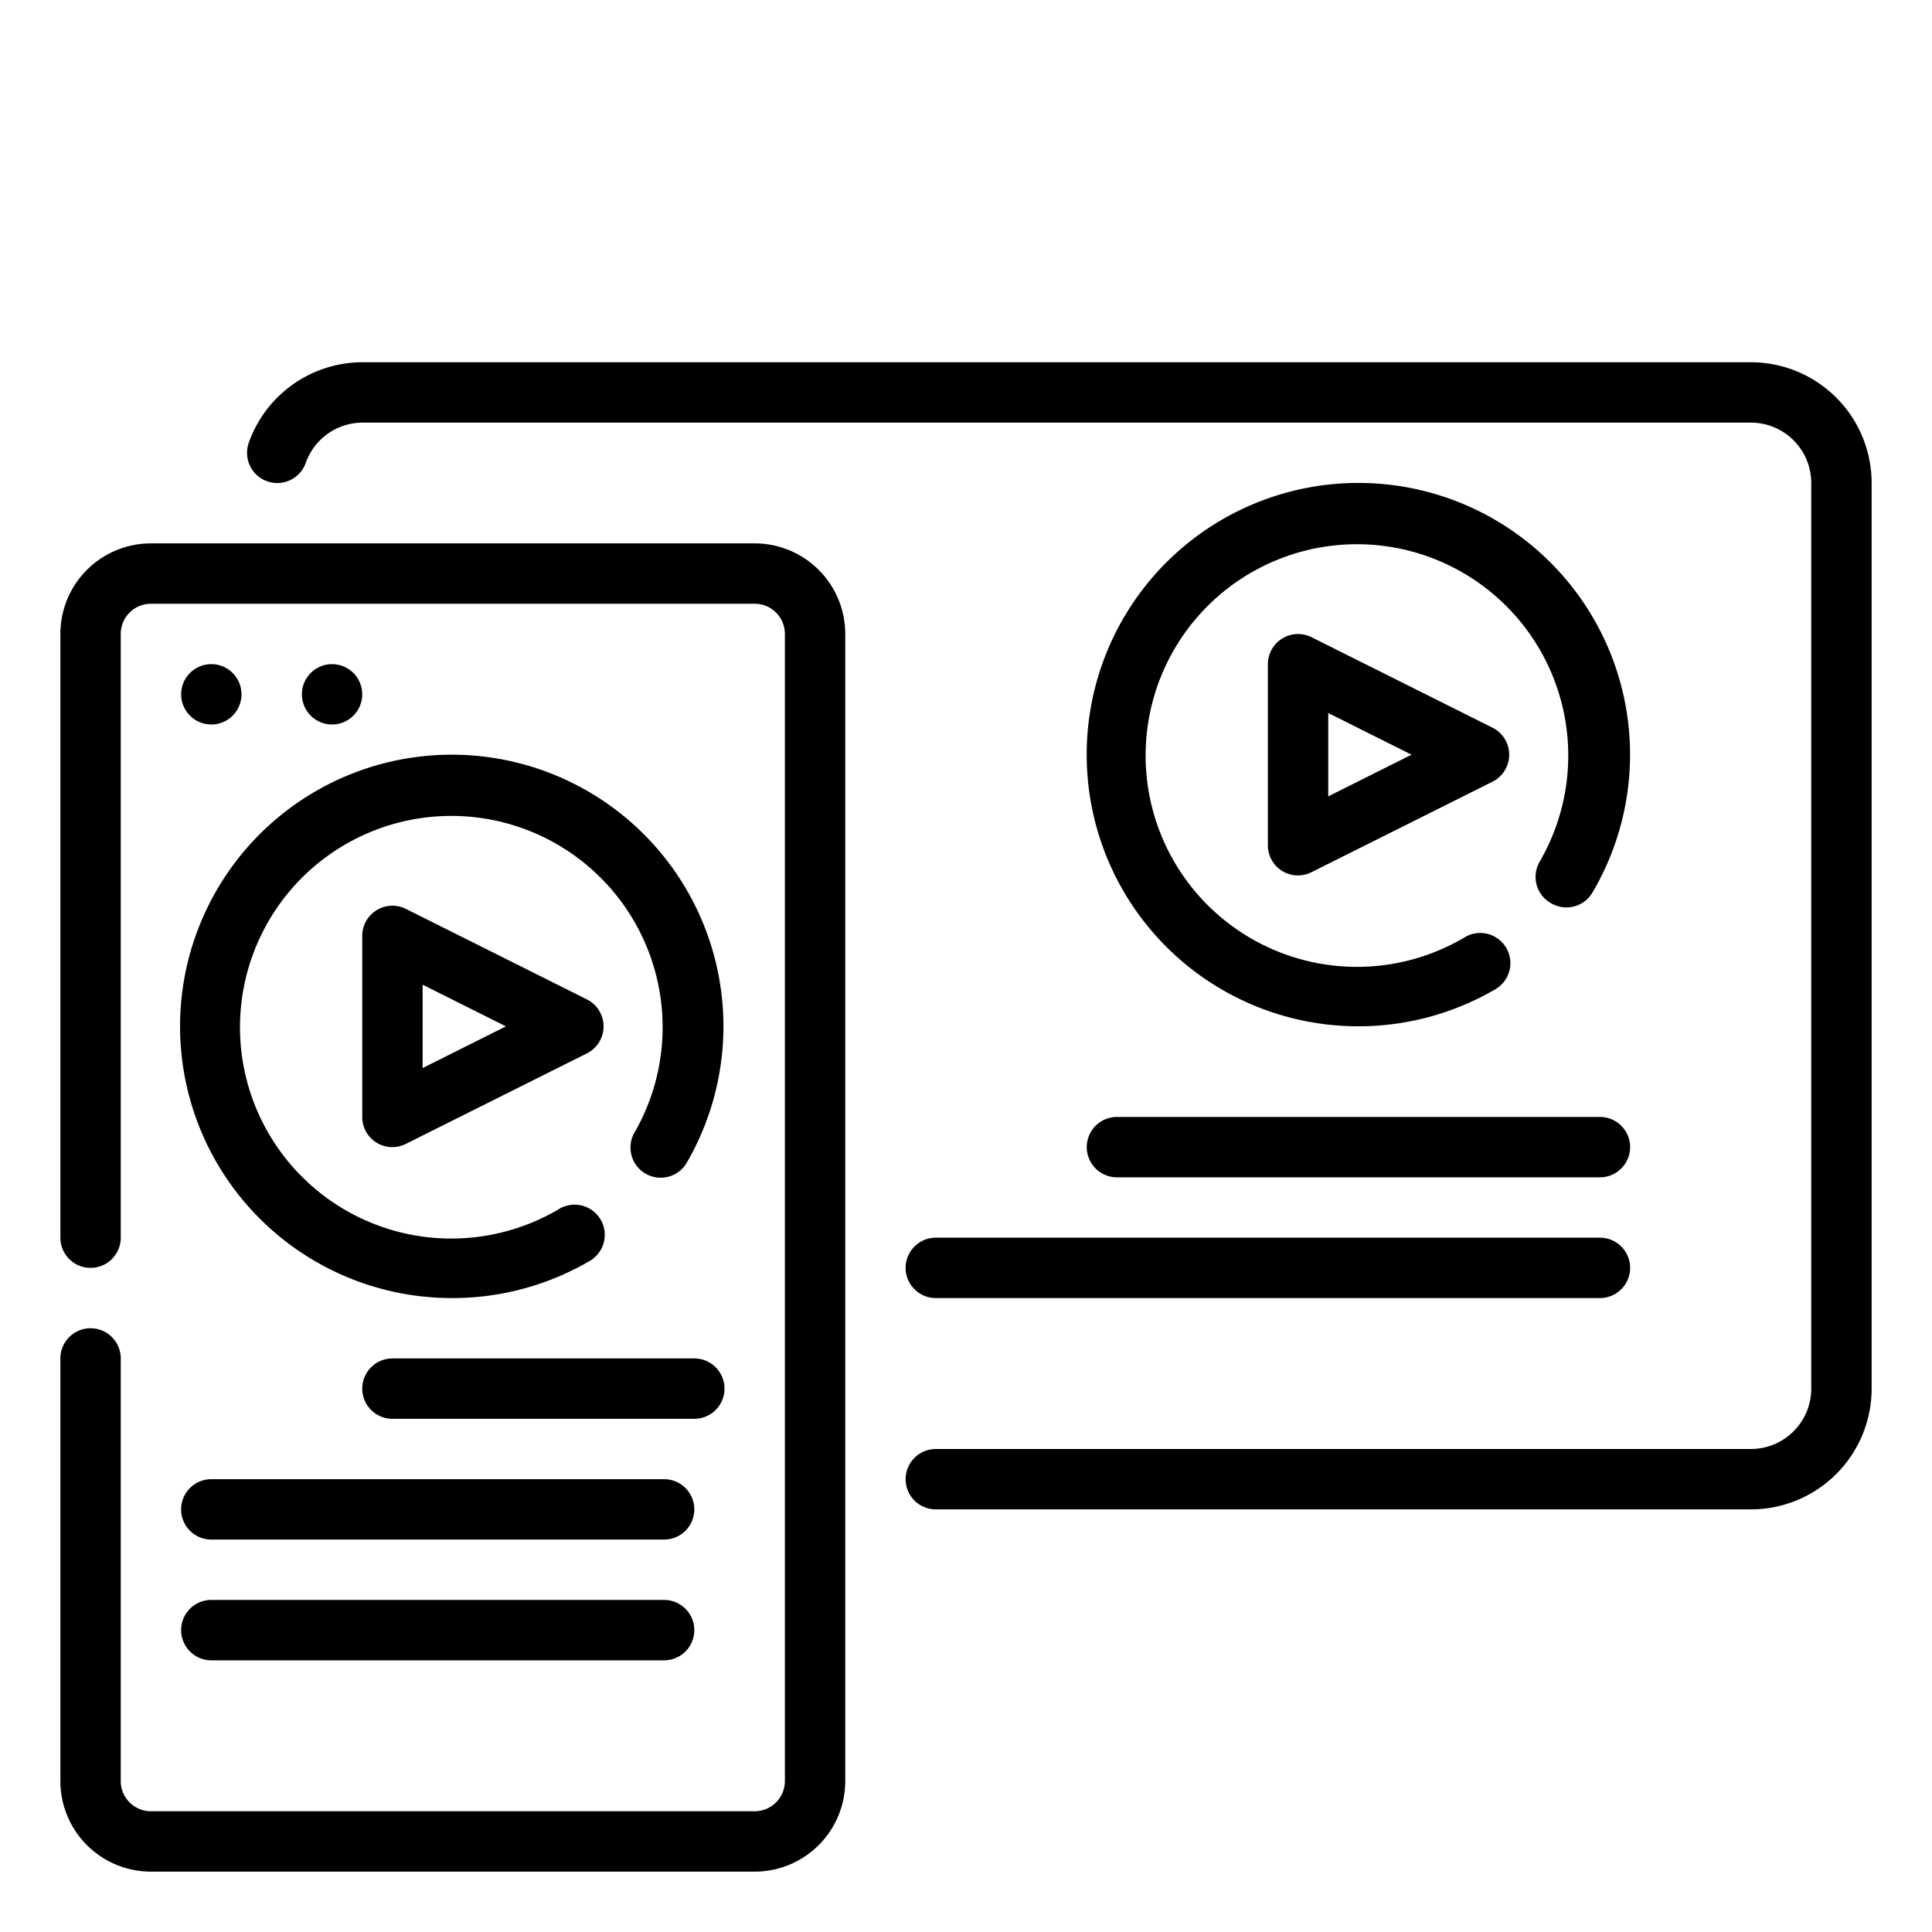 <?xml version="1.0" encoding="UTF-8" standalone="no"?> <svg height="512" viewBox="0 0 64 64" width="512" xmlns="http://www.w3.org/2000/svg"><path d="m13 45a1 1 0 0 0 0 2h10a1 1 0 0 0 0-2z"/><path d="m7 51h15a1 1 0 0 0 0-2h-15a1 1 0 0 0 0 2z"/><path d="m7 55h15a1 1 0 0 0 0-2h-15a1 1 0 0 0 0 2z"/><circle cx="7" cy="23" r="1"/><circle cx="11" cy="23" r="1"/><path d="m19.45 33.11-6-3a1 1 0 0 0 -1.45.89v6a1 1 0 0 0 .47.85 1 1 0 0 0 .53.15 1 1 0 0 0 .45-.11l6-3a1 1 0 0 0 0-1.78zm-5.45 2.27v-2.76l2.76 1.38z"/><path d="m15 43a9 9 0 0 0 4.57-1.25 1 1 0 0 0 -1-1.73 7 7 0 1 1 2.43-2.47 1 1 0 0 0 1.73 1 9 9 0 1 0 -7.73 4.45z"/><path d="m25 18h-20a3 3 0 0 0 -3 3v20a1 1 0 0 0 2 0v-20a1 1 0 0 1 1-1h20a1 1 0 0 1 1 1v38a1 1 0 0 1 -1 1h-20a1 1 0 0 1 -1-1v-14a1 1 0 0 0 -2 0v14a3 3 0 0 0 3 3h20a3 3 0 0 0 3-3v-38a3 3 0 0 0 -3-3z"/><path d="m49.45 24.11-6-3a1 1 0 0 0 -1.45.89v6a1 1 0 0 0 .47.85 1 1 0 0 0 .53.15 1 1 0 0 0 .45-.11l6-3a1 1 0 0 0 0-1.78zm-5.45 2.27v-2.76l2.76 1.38z"/><path d="m37 39h16a1 1 0 0 0 0-2h-16a1 1 0 0 0 0 2z"/><path d="m30 42a1 1 0 0 0 1 1h22a1 1 0 0 0 0-2h-22a1 1 0 0 0 -1 1z"/><path d="m58 12h-46a4 4 0 0 0 -3.76 2.67 1 1 0 0 0 1.89.66 2 2 0 0 1 1.87-1.33h46a2 2 0 0 1 2 2v30a2 2 0 0 1 -2 2h-27a1 1 0 0 0 0 2h27a4 4 0 0 0 4-4v-30a4 4 0 0 0 -4-4z"/><path d="m51.38 29.92a1 1 0 0 0 1.37-.35 9 9 0 1 0 -3.18 3.18 1 1 0 0 0 -1-1.73 7 7 0 1 1 2.43-2.47 1 1 0 0 0 .38 1.37z"/></svg>